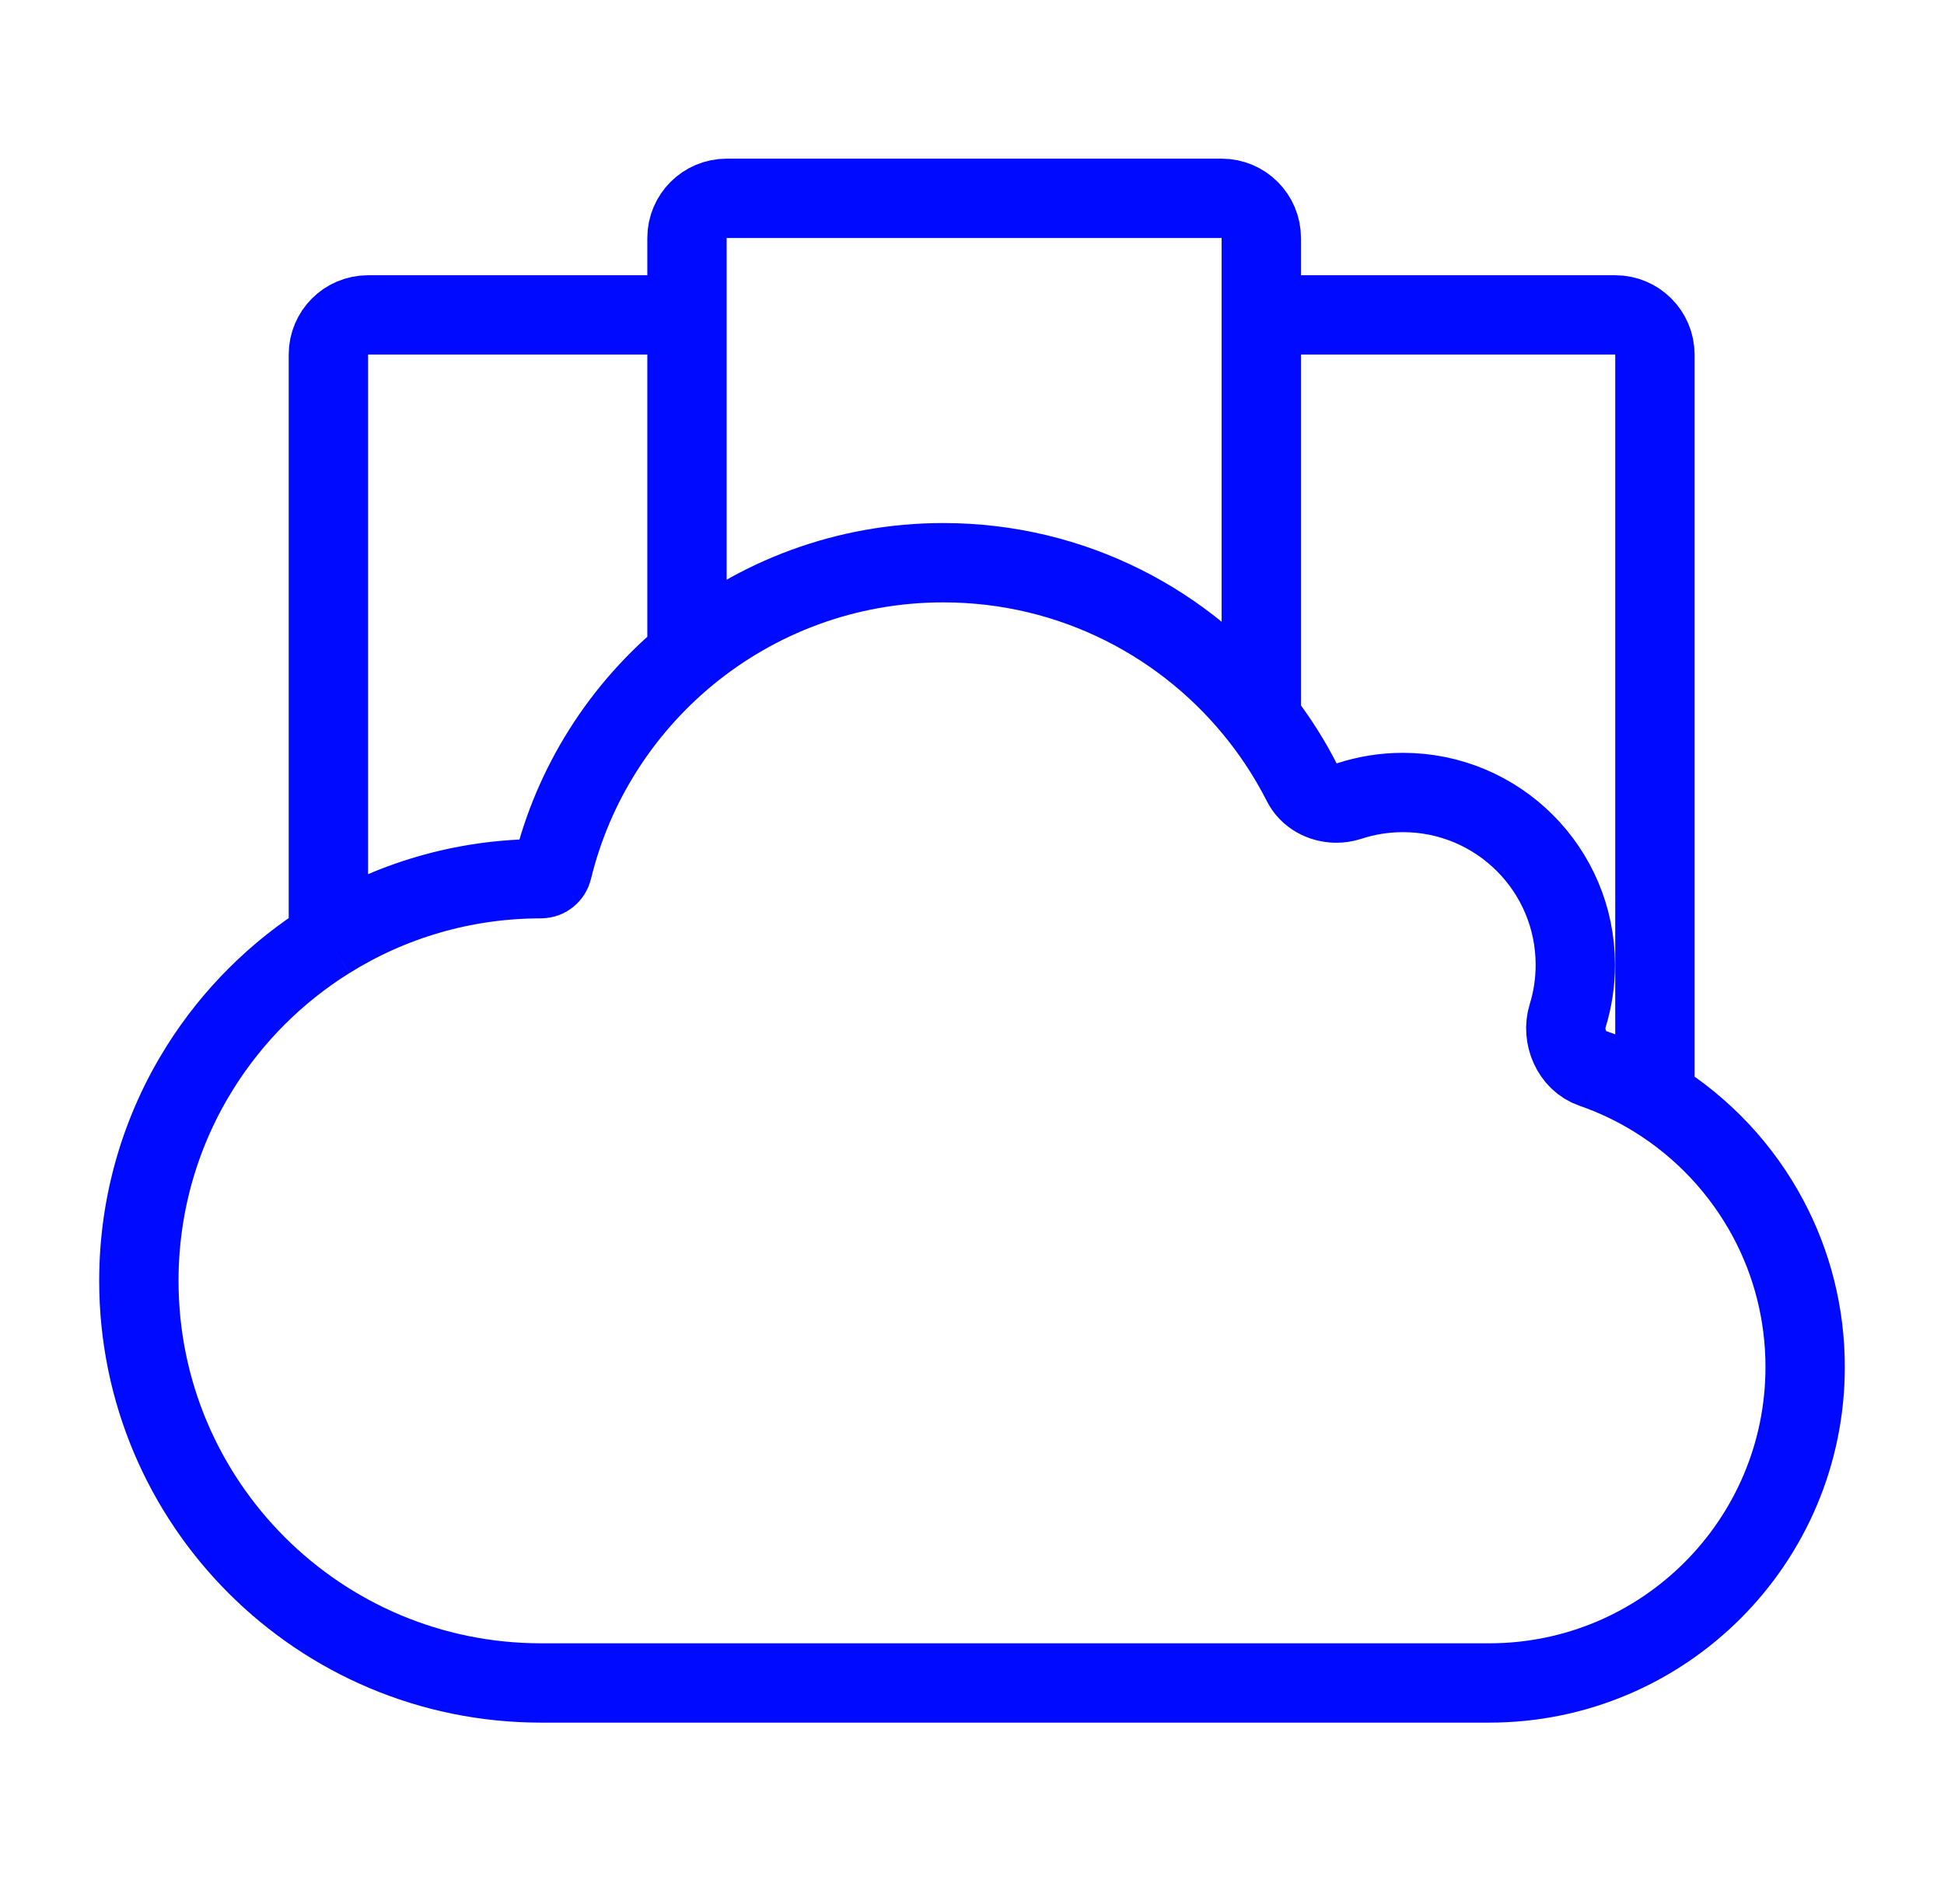 <svg width="49" height="48" viewBox="0 0 49 48" fill="none" xmlns="http://www.w3.org/2000/svg">
<path d="M17.316 16.51C15.66 17.881 14.447 19.767 13.924 21.924C13.892 22.056 13.774 22.152 13.638 22.152C11.669 22.152 9.832 22.713 8.277 23.684M17.316 16.51C19.07 15.059 21.321 14.186 23.776 14.186C27.037 14.186 29.938 15.726 31.792 18.117M17.316 16.51V7.939M41.713 27.679C41.221 27.375 40.693 27.123 40.137 26.931C39.621 26.753 39.352 26.131 39.514 25.609C39.639 25.203 39.707 24.771 39.707 24.324C39.707 21.924 37.762 19.979 35.362 19.979C34.889 19.979 34.434 20.055 34.007 20.195C33.898 20.23 33.784 20.247 33.672 20.246C33.322 20.241 32.984 20.063 32.823 19.744C32.531 19.168 32.185 18.624 31.792 18.117M41.713 27.679C42.917 28.423 43.909 29.478 44.575 30.733C45.166 31.845 45.5 33.115 45.5 34.462C45.5 38.861 41.934 42.428 37.535 42.428H13.638C8.039 42.428 3.5 37.889 3.5 32.289C3.5 30.309 4.068 28.461 5.05 26.899C5.868 25.599 6.973 24.497 8.277 23.684M41.713 27.679V8.939C41.713 8.387 41.265 7.939 40.713 7.939H33.672H31.792M8.277 23.684V8.939C8.277 8.387 8.724 7.939 9.277 7.939H17.316M17.316 7.939V6C17.316 5.448 17.764 5 18.316 5H30.792C31.345 5 31.792 5.448 31.792 6V7.939M31.792 18.117V7.939" stroke="#000AFF" stroke-width="2"/>
</svg>
